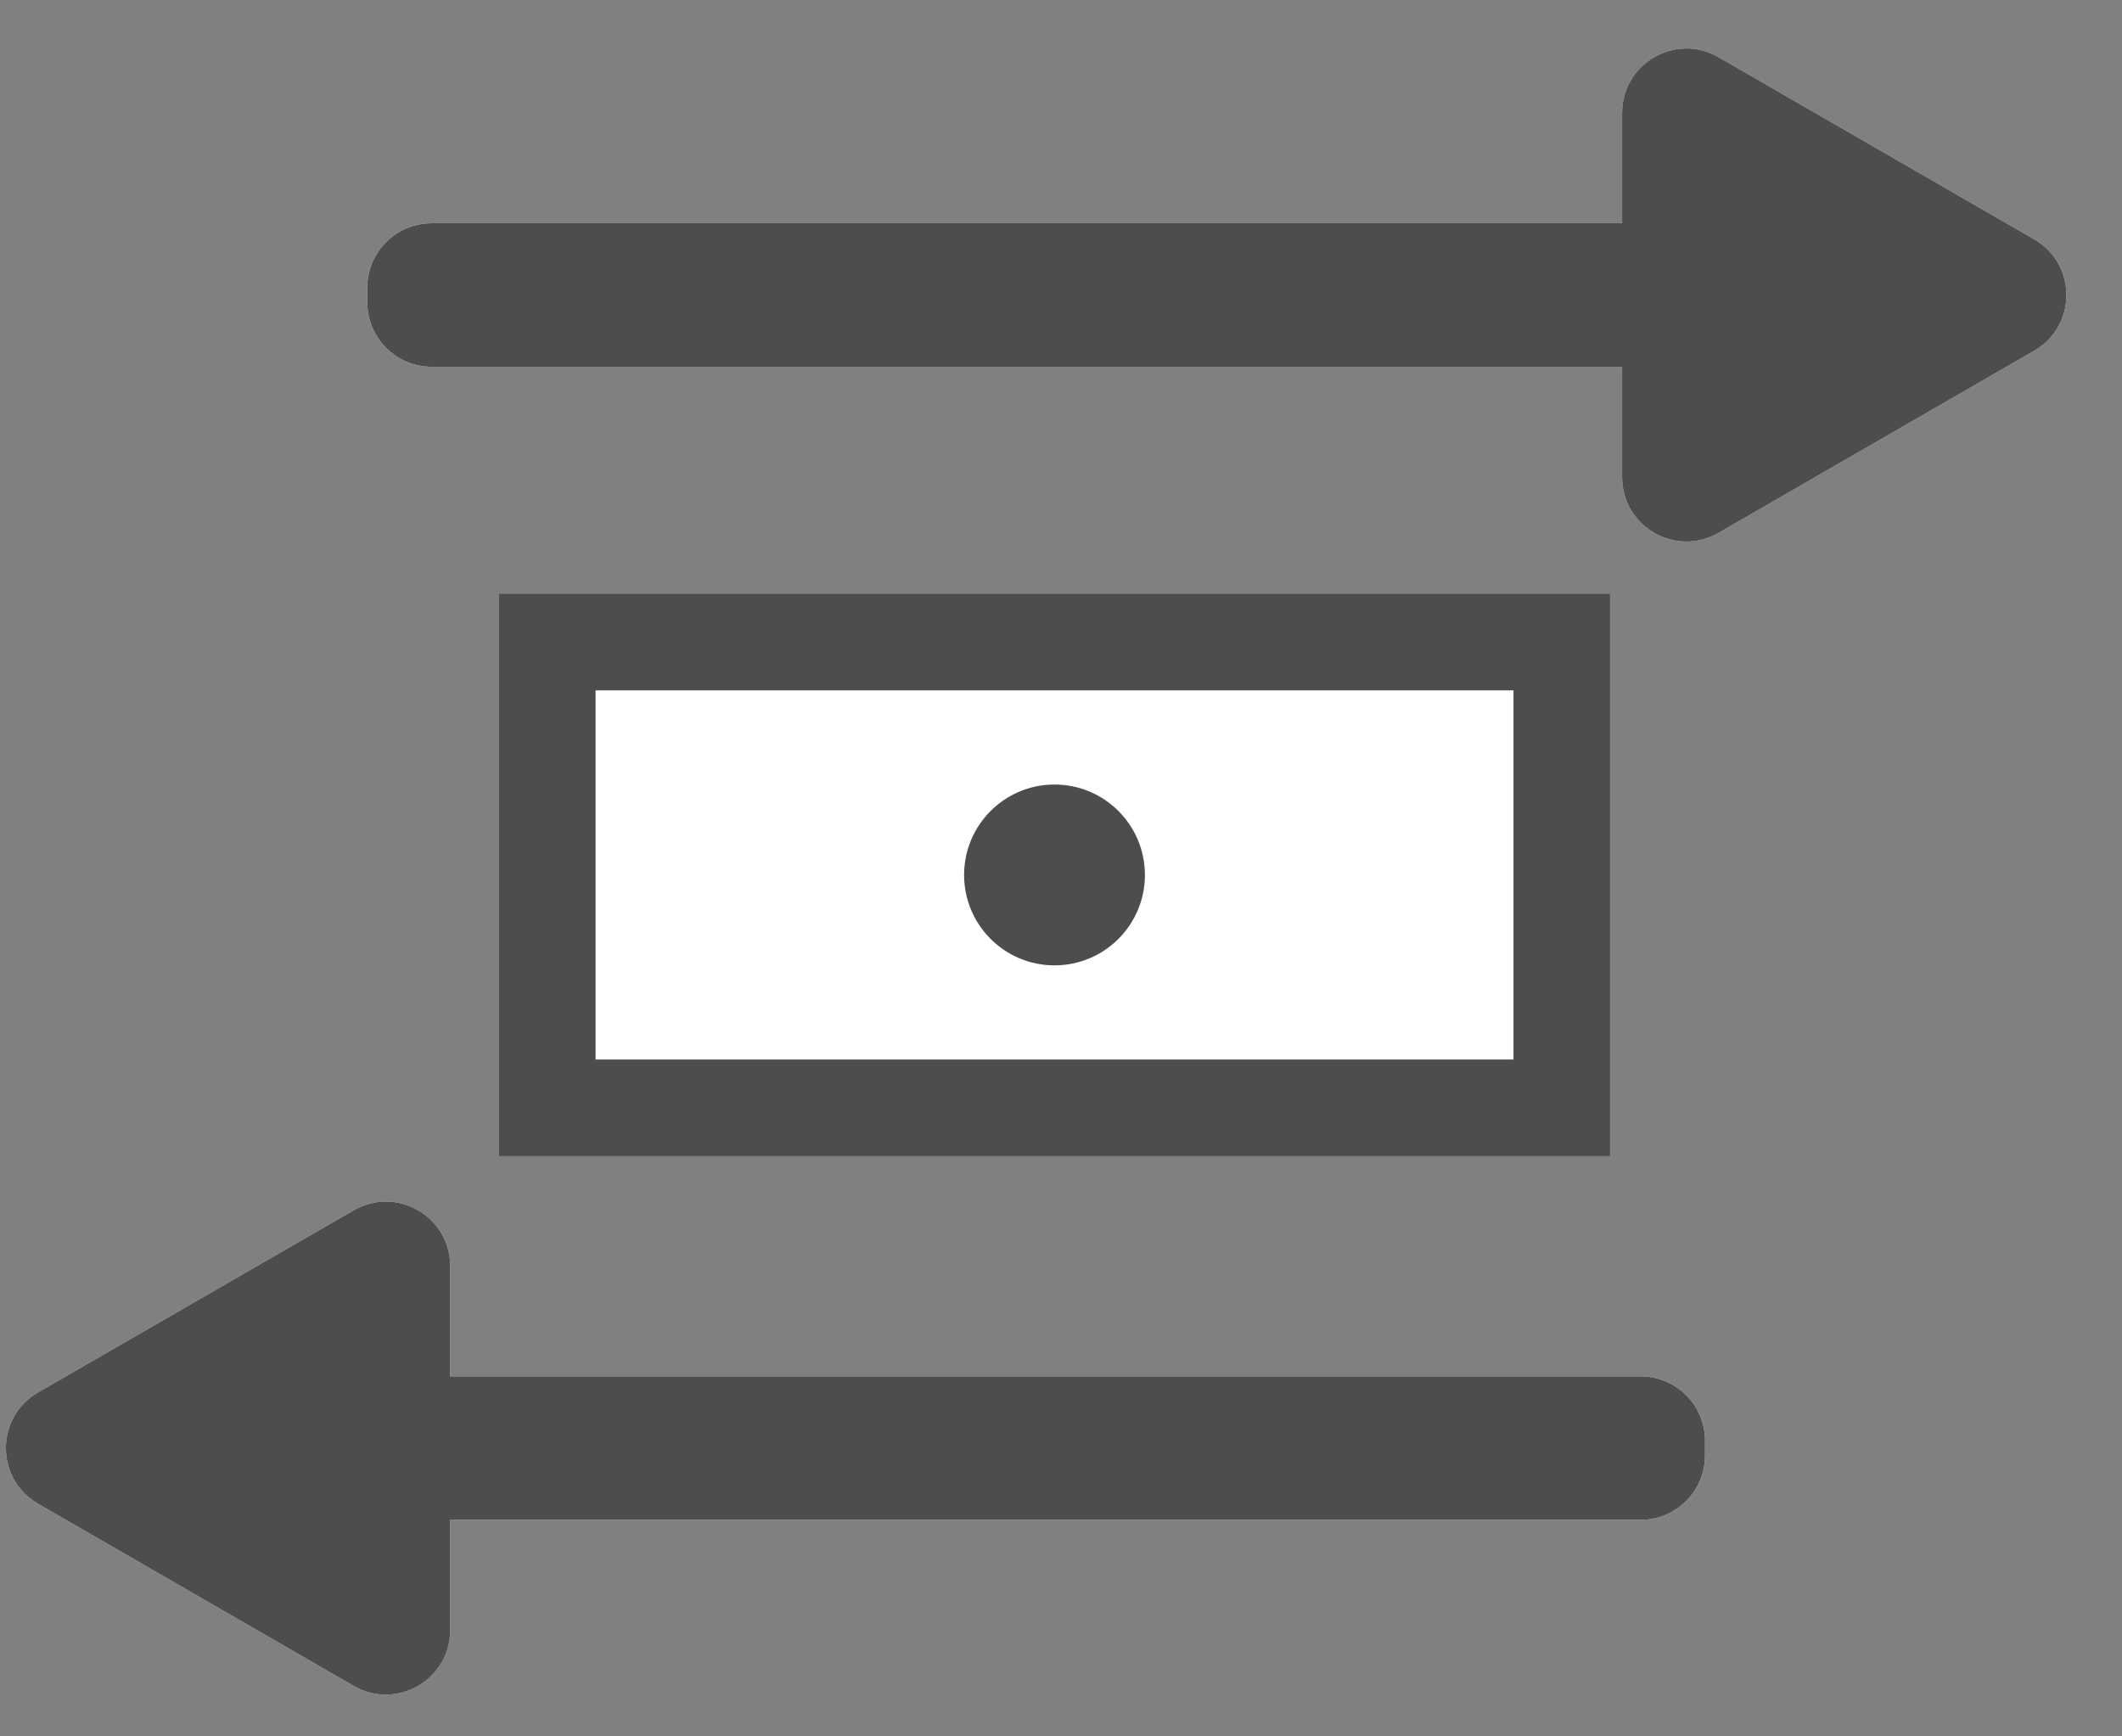 <svg width="33" height="27" viewBox="0 0 33 27" fill="none" xmlns="http://www.w3.org/2000/svg">
<rect x="0" y="0" width="33" height="27" fill="#808080" stroke="none"/>
<rect x="8.512" y="9.985" width="15.775" height="7.24" fill="white" stroke="#4D4D4D" stroke-width="1.5"/>
<ellipse cx="16.399" cy="13.605" rx="1.406" ry="1.406" fill="white"/>
<ellipse cx="16.399" cy="13.605" rx="1.406" ry="1.406" fill="#4D4D4D"/>
<path fill-rule="evenodd" clip-rule="evenodd" d="M31.635 5.454C32.302 5.069 32.302 4.106 31.635 3.721L26.726 0.889C26.059 0.504 25.226 0.985 25.226 1.755V3.472H6.712C6.16 3.472 5.712 3.919 5.712 4.472V4.703C5.712 5.255 6.16 5.703 6.712 5.703H25.226V7.42C25.226 8.19 26.059 8.671 26.726 8.286L31.635 5.454Z" fill="white"/>
<path fill-rule="evenodd" clip-rule="evenodd" d="M31.635 5.454C32.302 5.069 32.302 4.106 31.635 3.721L26.726 0.889C26.059 0.504 25.226 0.985 25.226 1.755V3.472H6.712C6.16 3.472 5.712 3.919 5.712 4.472V4.703C5.712 5.255 6.16 5.703 6.712 5.703H25.226V7.42C25.226 8.19 26.059 8.671 26.726 8.286L31.635 5.454Z" fill="#4D4D4D"/>
<path fill-rule="evenodd" clip-rule="evenodd" d="M0.592 21.651C-0.075 22.036 -0.075 22.998 0.592 23.383L5.501 26.216C6.168 26.6 7.001 26.119 7.001 25.35L7.001 23.633L25.515 23.633C26.067 23.633 26.515 23.185 26.515 22.633L26.515 22.402C26.515 21.849 26.067 21.402 25.515 21.402L7.001 21.402L7.001 19.685C7.001 18.915 6.168 18.434 5.501 18.819L0.592 21.651Z" fill="white"/>
<path fill-rule="evenodd" clip-rule="evenodd" d="M0.592 21.651C-0.075 22.036 -0.075 22.998 0.592 23.383L5.501 26.216C6.168 26.6 7.001 26.119 7.001 25.35L7.001 23.633L25.515 23.633C26.067 23.633 26.515 23.185 26.515 22.633L26.515 22.402C26.515 21.849 26.067 21.402 25.515 21.402L7.001 21.402L7.001 19.685C7.001 18.915 6.168 18.434 5.501 18.819L0.592 21.651Z" fill="#4D4D4D"/>
</svg>
